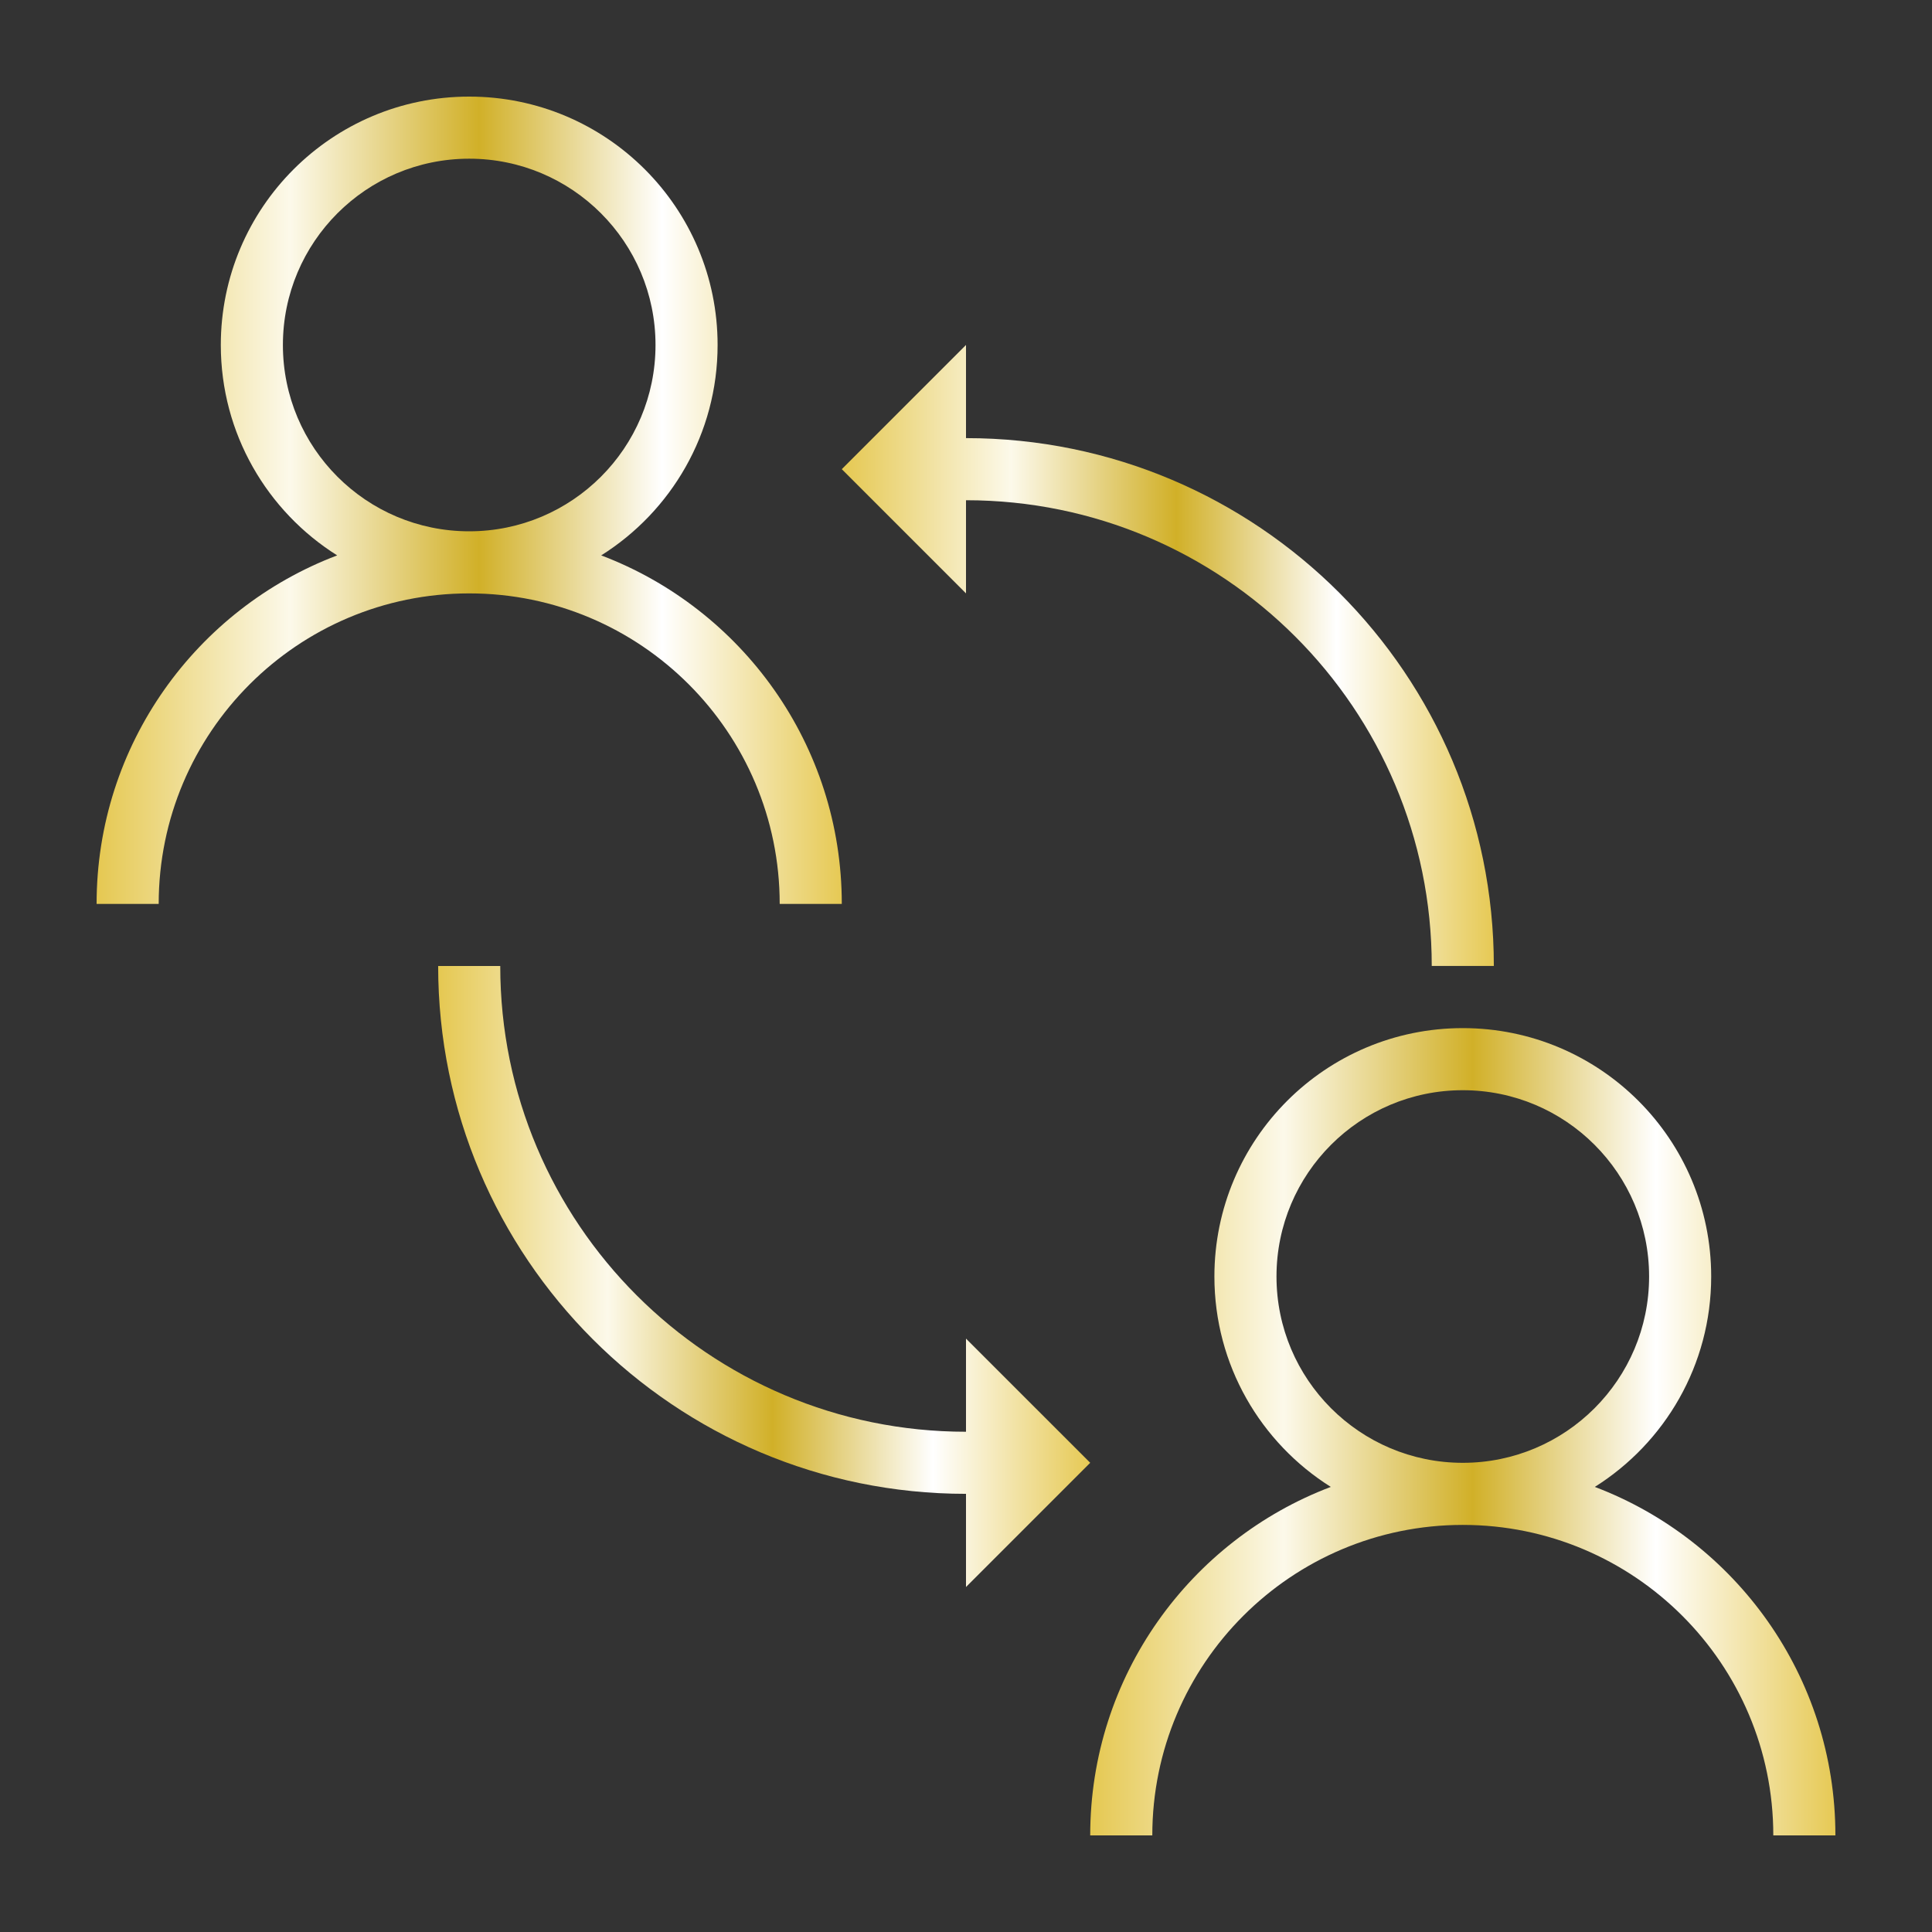 <svg viewBox="0 0 100 100" fill="none" xmlns="http://www.w3.org/2000/svg">
    <rect x="0" y="0" width="100" height="100" fill="#333333" stroke="none"/>
    <path d="M50 22.677V17.855L43.571 24.284L50 30.713V25.892C63.314 25.892 74.107 36.684 74.107 49.998H77.321C77.321 34.909 65.089 22.677 50 22.677Z"
          fill="url(#paint0_linear)"/>
    <path d="M50 74.107C36.686 74.107 25.893 63.314 25.893 50H22.679C22.679 65.089 34.911 77.321 50 77.321V82.143L56.429 75.714L50 69.286V74.107Z"
          fill="url(#paint1_linear)"/>
    <path d="M31.118 28.747C34.736 26.472 37.143 22.447 37.143 17.857C37.143 10.756 31.387 5 24.286 5C17.185 5 11.429 10.756 11.429 17.857C11.429 22.447 13.835 26.472 17.453 28.747C10.175 31.505 5 38.541 5 46.786H8.214C8.214 37.91 15.41 30.714 24.286 30.714C33.162 30.714 40.357 37.91 40.357 46.786H43.571C43.571 38.541 38.397 31.505 31.118 28.747ZM24.286 27.5C18.96 27.5 14.643 23.183 14.643 17.857C14.643 12.531 18.96 8.214 24.286 8.214C29.611 8.214 33.929 12.532 33.929 17.857C33.929 23.183 29.611 27.5 24.286 27.5Z"
          fill="url(#paint2_linear)"/>
    <path d="M82.547 76.962C86.165 74.687 88.571 70.662 88.571 66.072C88.571 58.971 82.815 53.215 75.714 53.215C68.613 53.215 62.857 58.971 62.857 66.072C62.857 70.662 65.264 74.687 68.882 76.962C61.603 79.72 56.429 86.755 56.429 95.001H59.643C59.643 86.124 66.839 78.929 75.714 78.929C84.59 78.929 91.786 86.124 91.786 95.001H95C95 86.755 89.825 79.72 82.547 76.962ZM75.714 75.715C70.388 75.715 66.071 71.398 66.071 66.072C66.071 60.746 70.388 56.429 75.714 56.429C81.04 56.429 85.357 60.746 85.357 66.072C85.357 71.397 81.039 75.715 75.714 75.715Z"
          fill="url(#paint3_linear)"/>
    <defs>
        <linearGradient id="paint0_linear" x1="43.571" y1="33.927" x2="77.321" y2="33.927"
                        gradientUnits="userSpaceOnUse">
            <stop stop-color="#E5C851"/>
            <stop offset="0.26" stop-color="#FCF9EA"/>
            <stop offset="0.513" stop-color="#D1B028"/>
            <stop offset="0.759" stop-color="white"/>
            <stop offset="1" stop-color="#E6C954"/>
        </linearGradient>
        <linearGradient id="paint1_linear" x1="22.679" y1="66.072" x2="56.429" y2="66.072"
                        gradientUnits="userSpaceOnUse">
            <stop stop-color="#E5C851"/>
            <stop offset="0.26" stop-color="#FCF9EA"/>
            <stop offset="0.513" stop-color="#D1B028"/>
            <stop offset="0.759" stop-color="white"/>
            <stop offset="1" stop-color="#E6C954"/>
        </linearGradient>
        <linearGradient id="paint2_linear" x1="5" y1="25.893" x2="43.572" y2="25.893" gradientUnits="userSpaceOnUse">
            <stop stop-color="#E5C851"/>
            <stop offset="0.26" stop-color="#FCF9EA"/>
            <stop offset="0.513" stop-color="#D1B028"/>
            <stop offset="0.759" stop-color="white"/>
            <stop offset="1" stop-color="#E6C954"/>
        </linearGradient>
        <linearGradient id="paint3_linear" x1="56.428" y1="74.108" x2="95" y2="74.108"
                        gradientUnits="userSpaceOnUse">
            <stop stop-color="#E5C851"/>
            <stop offset="0.26" stop-color="#FCF9EA"/>
            <stop offset="0.513" stop-color="#D1B028"/>
            <stop offset="0.759" stop-color="white"/>
            <stop offset="1" stop-color="#E6C954"/>
        </linearGradient>
    </defs>
</svg>
